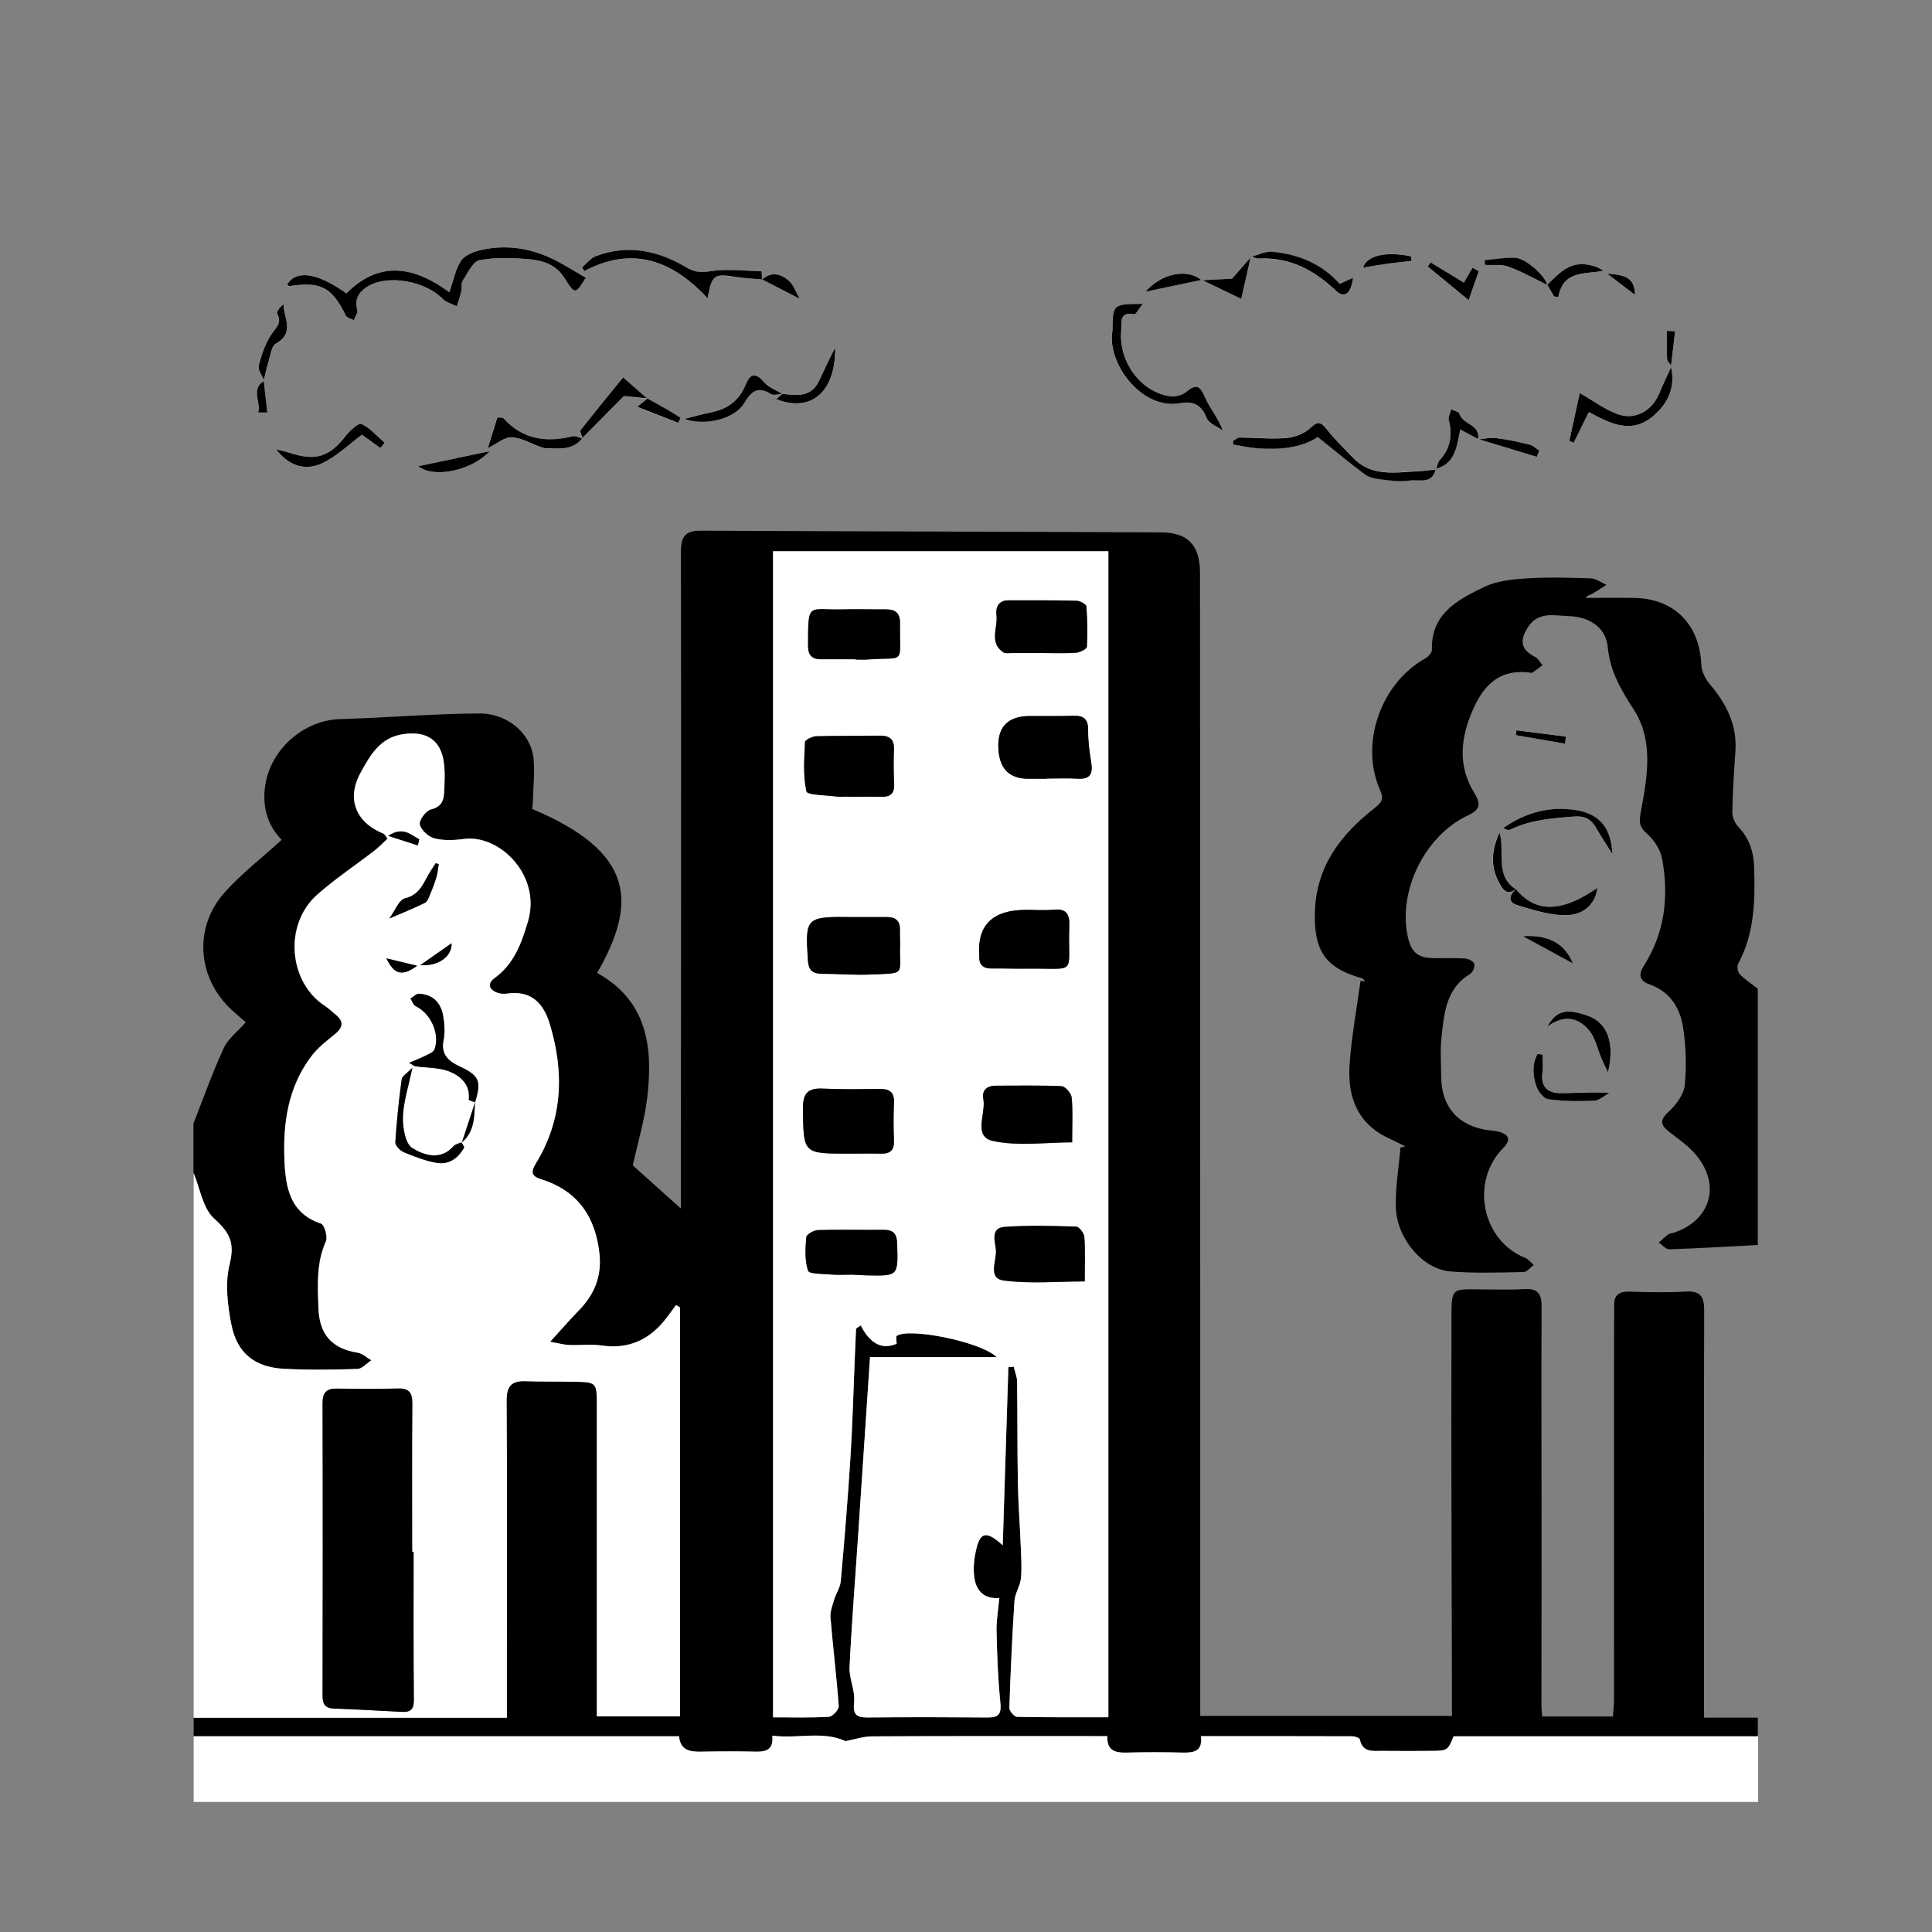 <?xml version="1.0" encoding="UTF-8"?>
<svg id="uuid-8148e4ad-732c-4c24-a66a-9d29d4eb1131" data-name="Calque 1" xmlns="http://www.w3.org/2000/svg" width="250" height="250" viewBox="0 0 250 250">
  <rect x="0" y="0" width="250" height="250" fill="#808080" stroke="none"/>
  <path d="M200.21,36.86c.29,.5,.59,1,.88,1.5,.18,.03,.36,.06,.55,.1,.65-3.53,3.42-2.94,5.82-3.4-.67-.5-1.34-.68-2.02-.8-2.39-.42-3.77,1.19-5.24,2.63-.13-1.11-2.78-3.5-4.16-3.53-1.3-.03-2.61,.21-3.92,.32,.01,.2,.02,.41,.04,.61,1.02,.06,2.13-.11,3.05,.23,1.72,.63,3.34,1.55,5,2.35ZM34.17,49.28c-1.8,1.08-.36,2.76-.78,4.1h1.19c-.17-1.48-.31-2.78-.46-4.09,.21-.83,.38-1.67,.63-2.48,.25-.81,.36-2,.93-2.31,2.55-1.4,1-3.36,1.01-5.12-.44,.38-.95,.98-.82,1.24,.69,1.27-.22,1.85-.8,2.75-.77,1.19-1.25,2.61-1.59,4-.13,.55,.44,1.27,.69,1.92Zm121.33-13.01c-1.89-1.59-5.22-.89-7.28,1.48,2.39-.5,4.84-1.02,7.29-1.53,1.62,.78,3.25,1.56,5.11,2.46,.4-1.81,.82-3.66,1.24-5.51,.32,.11,.64,.33,.95,.31,4.03-.22,7.22,1.46,10.07,4.17,1.1,1.04,1.96,.38,2.21-1.68-.58,.27-1.11,.5-1.73,.79-2.32-2.6-5.34-3.84-8.71-4.16-.88-.08-1.82,.4-2.73,.63-.84,.96-1.69,1.92-2.49,2.83-1.17,.07-2.55,.15-3.92,.22Zm35.81,20.54c2.51,.77,5.03,1.54,7.54,2.31,.11-.27,.21-.53,.32-.8-.42-.27-.81-.67-1.27-.79-1.42-.35-2.85-.66-4.3-.84-.76-.1-1.56,.11-2.34,.17,.38-1.92-1.97-1.89-2.38-3.28-.08-.28-.7-.41-1.07-.61-.12,.46-.43,.96-.33,1.36,.49,1.97,.23,3.7-1.18,5.24-.26,.28-.31,.75-.45,1.14-.73,.08-1.45,.21-2.18,.24-3.01,.13-6.14,.81-8.59-1.76-1.15-1.21-2.37-2.37-3.39-3.68-.8-1.04-1.19-1.02-2.17-.11-.77,.73-2.04,1.17-3.13,1.26-1.99,.16-4.01-.05-6.01-.06-.26,0-.52,.27-.79,.41,0,.16,0,.33,0,.49,1.01,.17,2.01,.41,3.02,.48,2.88,.21,5.71,.01,7.92-1.45,2.15,1.72,4.07,3.33,6.08,4.83,.54,.4,1.32,.57,2.01,.65,1.24,.15,2.53,.35,3.74,.16,1.22-.19,3.02,.56,3.44-1.53,2.55-.65,2.71-2.89,3.18-5.09,.87,.47,1.6,.86,2.35,1.23Zm-107.55-5.23c-.3,.25-.6,.5-1.31,1.09,1.97,.77,3.63,1.42,5.29,2.07,.11-.21,.21-.42,.32-.64-.55-.35-1.09-.72-1.66-1.04-.88-.51-1.77-.99-2.66-1.48-1.1-.96-2.2-1.93-3.12-2.73-1.9,2.34-3.74,4.56-5.5,6.82-.14,.19,.16,.72,.26,1.1-.44-.11-.92-.4-1.31-.3-3.39,.82-6.44,.45-8.91-2.3-.16-.18-.62-.1-.83-.13-.42,1.35-.81,2.58-1.24,3.97,1.18-.58,2.16-1.45,3.09-1.41,1.27,.06,2.51,.82,3.77,1.26,.25,.09,.52,.15,.78,.16,1.66,.06,3.37,.26,4.57-1.3,1.8-1.81,3.6-3.63,5.4-5.44,.91,.09,1.99,.19,3.05,.31Zm112.38,63.54c-2.83-1.81-1.36-4.91-2.13-7.37-.97,2.14-1.21,4.25-.12,6.35,.48,.92,1.01,1.88,2.28,.96-.88,.77-1.14,1.69,.15,2.08,2.06,.62,4.23,1.33,6.34,1.3,2.43-.03,3.82-1.62,4.02-3.53-4.61,3.19-7.97,3.25-10.54,.21ZM101.31,50.94c-.27,.22-.54,.43-.88,.7,4.22,1.69,7.67-.52,7.65-6.63-.79,1.41-1.42,2.9-2.13,4.35-1.01,2.08-2.88,1.81-4.69,1.61-.81-.5-1.8-.84-2.39-1.53-1.16-1.37-1.84-1.05-2.41,.38-.82,2.06-2.39,3.13-4.51,3.54-1.02,.2-2.02,.49-3.38,.83,2.6,.98,6.51-.02,7.69-1.97,.91-1.51,1.71-2.35,3.48-1.25,.37,.23,1.04-.02,1.57-.04Zm114.99-3.56c-.54,1.19-1.11,2.37-1.61,3.57-.91,2.2-3.09,3.46-5.34,2.65-1.7-.61-3.21-1.76-4.93-2.74-.43,1.98-.89,4.08-1.35,6.19,.18,.09,.36,.17,.55,.26,.65-1.31,1.3-2.62,1.98-3.99,2.68,1.44,5.4,2.9,8.22,.6,2.01-1.64,3.03-3.79,2.4-6.49,.18-1.52,.36-3.04,.54-4.56-.36-.02-.72-.04-1.07-.06,0,1.21-.04,2.43,.03,3.64,.02,.32,.38,.62,.58,.93Zm-117.67-11.23c1.52,.79,3.04,1.58,4.86,2.52-.49-.84-.8-1.84-1.47-2.4-1-.83-2.27-1.17-3.42-.06-.03-.38-.04-1.09-.08-1.09-2.21-.08-4.47-.35-6.62-.01-1.23,.2-2.06,.13-3.09-.49-3.66-2.2-7.57-3.02-11.71-1.47-.68,.26-1.2,.95-1.8,1.45,.1,.16,.2,.32,.3,.49,6.23-3.3,11.4-1.4,15.95,3.52,.55-3.06,.84-3.22,3.67-2.76,1.12,.18,2.27,.22,3.41,.31Zm-22.84-.22c-1.29-.75-2.45-1.47-3.65-2.1-3.09-1.64-6.37-2.26-9.81-1.5-.96,.21-2.15,.65-2.66,1.38-.75,1.09-.99,2.54-1.54,4.1-4.55-3.33-9.01-4.17-13.33,.15-3.75-2.69-6.53-3.1-7.67-1.1,.11,.06,.24,.18,.34,.16,4.03-.62,5.44,.14,7.26,3.81,.15,.3,.68,.41,1.04,.6,.16-.44,.55-.95,.45-1.31-.43-1.54,.36-2.51,1.49-3.14,2.65-1.48,7.39-.54,9.53,1.67,.46,.48,1.22,.67,1.85,.99,.2-.65,.42-1.28,.58-1.94,.11-.45-.04-1.03,.19-1.38,.65-.98,1.32-2.49,2.19-2.66,2.12-.4,4.38-.3,6.55-.1,1.72,.16,3.38,.74,4.42,2.4,1.37,2.18,1.42,2.16,2.77-.03Zm72.08,3.39c-3.87,.02-3.9,.05-3.93,3.34,0,.27-.07,.54-.08,.8-.22,4.1,4.05,9.59,8.86,8.71,1.69-.31,2.74,.21,3.41,1.92,.28,.71,1.38,1.11,2.1,1.64-.66-1.72-1.73-2.94-2.33-4.35-.63-1.49-1.14-1.74-2.41-.68-.5,.42-1.38,.66-2.03,.58-3.78-.48-6.73-4.43-6.39-8.47,.09-1.01-.34-2.52,1.68-2.15,.23,.04,.59-.7,1.12-1.35ZM35.72,58.14c1.62,2.15,3.78,2.83,5.94,1.81,1.91-.9,3.51-2.48,5.16-3.7,.78,.56,1.58,1.14,2.38,1.72,.19-.22,.37-.45,.56-.67-.98-.85-1.86-1.91-2.99-2.44-.37-.18-1.54,.87-2.07,1.57-2.44,3.22-4.53,3.03-7.37,2.13-.53-.17-1.08-.28-1.62-.42Zm172.91,52.37c-.18-3.84-2.07-5.47-5.53-5.78-3.24-.29-5.99,.64-8.59,2.42,.34,.23,.69,.33,.93,.21,2.57-1.25,5.29-1.46,8.1-1.68,1.61-.13,2.31,.29,2.99,1.48,.66,1.14,1.39,2.24,2.09,3.36Zm-9.02,25.95c-.22-.03-.44-.07-.65-.1-.72,1.31-.62,2.78-.17,4.16,.23,.69,.95,1.63,1.55,1.71,1.96,.26,3.98,.28,5.96,.19,.67-.03,1.32-.66,1.97-1.02-2.28-.15-4.31,.03-6.33,.04-1.7,0-2.6-.85-2.35-2.69,.1-.75,.02-1.53,.02-2.29Zm.6-3.6c2.15-1.6,4.07-1.27,5.54,.64,.73,.95,.97,2.26,1.45,3.4,.2,.49,.45,.96,.88,1.87,1.07-4.67-.69-6.64-2.59-7.32-2.79-1-4.07-.74-5.28,1.41ZM63.36,58.38c-3.09,.66-6.18,1.31-9.23,1.96,1.95,1.6,6.93,.58,9.23-1.96Zm121.77-24.42c-.12,.17-.25,.35-.37,.52,1.66,1.37,3.32,2.73,5.3,4.36,.5-1.42,.9-2.59,1.31-3.75-.27-.15-.54-.3-.81-.45-.38,.64-.75,1.29-1.12,1.93-1.64-.99-2.97-1.8-4.3-2.61Zm-8.75,.67c1.14-.18,2.23-.38,3.33-.53,.98-.14,1.96-.23,2.94-.34-.02-.2-.05-.39-.07-.59-3.22-.67-5.73-.12-6.2,1.47Zm20.66,86.5c2.38,1.29,4.36,2.37,6.5,3.53-1.05-2.57-3.15-3.76-6.5-3.53Zm5.48-24.9c.03-.31,.07-.62,.1-.93-2.13-.27-4.26-.54-6.39-.81-.03,.21-.06,.42-.08,.63,2.12,.37,4.24,.74,6.37,1.1Zm5.46-60.81c1.4,1.07,2.43,1.86,3.6,2.75-.1-2-.89-2.62-3.6-2.75Z" style="fill: #fff;"/>
  <path d="M25.06,145.31c1.27-3.23,2.43-6.52,3.88-9.67,.56-1.22,1.79-2.13,2.86-3.36-.54-.48-1.08-.95-1.62-1.42-4.63-4.08-5.24-10.76-1.12-15.37,2.18-2.44,4.82-4.47,7.39-6.82-1.81-1.84-2.57-4.27-2.12-7.11,.74-4.69,5.02-8.38,9.71-8.51,5.97-.17,11.93-.69,17.9-.73,3.83-.03,6.84,2.68,7.11,5.95,.15,1.87-.06,3.77-.11,5.65,0,.26-.05,.52-.08,.76,13.38,5.62,13.57,12.19,8.41,21.22,6.52,3.62,7.25,9.64,6.48,16.13-.35,2.96-1.23,5.87-1.87,8.77,1.88,1.69,3.91,3.51,6.22,5.58,0-.83,0-1.51,0-2.19,.02-27.59,.06-55.19,.01-82.78,0-2.03,.6-2.75,2.62-2.74,19.83,.1,39.67,.12,59.5,.22,3.51,.02,5.05,1.68,5.05,5.24,.02,35.83,.02,71.66,.03,107.49,0,12.96,0,25.91,0,38.87,0,.47,0,.94,0,1.55h32.57c0-1.05,0-1.91,0-2.76-.03-15.79-.11-31.58-.06-47.37,.02-5.8-.4-5.03,4.96-5.05,1.48,0,2.97,.04,4.45-.05,1.63-.1,2.26,.49,2.25,2.18-.05,10.05,0,20.11,0,30.16,0,7.15-.02,14.31-.02,21.46,0,.46,.06,.92,.1,1.5h9.15c.05-.76,.14-1.54,.14-2.32,0-16.26,0-32.52,.01-48.78,0-.67,.04-1.35,.01-2.02-.06-1.41,.63-1.89,1.98-1.85,2.43,.07,4.86,.13,7.28-.01,1.92-.11,2.39,.65,2.39,2.45-.05,14.85-.03,29.69-.02,44.54,0,2.62,0,5.24,0,8.14h6.96v2.43h-39.4c-.7,1.79-.79,1.87-2.79,1.89-2.16,.02-4.31,.02-6.47,0-1.19,0-2.52,.25-2.87-1.48-.04-.2-.65-.4-.99-.41-6.47-.02-12.93-.02-19.57-.02,.25,1.96-.89,2.16-2.34,2.13-2.43-.06-4.85-.06-7.28,0-1.46,.03-2.58-.23-2.49-2.13-.79,0-1.46,0-2.13,0-9.44,0-18.88-.02-28.32,.03-1.14,0-2.27,.4-3.43,.62-2.96-1.37-6.2-.28-9.47-.71,.17,1.78-.76,2.1-2.09,2.07-2.36-.05-4.72-.04-7.08,0-1.46,.03-2.72-.13-2.91-1.99H25.06v-2.43h40.5c0-2.59,0-4.81,0-7.03,0-11.33,.05-22.66-.03-34-.01-1.86,.62-2.58,2.41-2.52,2.09,.06,4.18,.03,6.27,.07,3.01,.06,3,.07,3,3.13,0,11.53,0,23.07,0,34.6,0,1.86,0,3.72,0,5.57h10.75v-52.92c-.17-.1-.33-.2-.5-.3-.39,.54-.78,1.08-1.19,1.61-2.11,2.8-4.82,4.14-8.4,3.63-1.39-.2-2.83-.02-4.24-.07-.62-.02-1.24-.2-2.47-.42,1.48-1.62,2.55-2.86,3.69-4.03,2-2.04,3-4.4,2.7-7.31-.5-4.83-2.81-8.21-7.55-9.69-1.27-.4-1.37-.95-.68-2.06,3.51-5.72,3.68-11.82,1.78-18.08-.8-2.65-2.41-4.34-5.5-3.88-.39,.06-.83,.03-1.2-.09-1.16-.38-1.39-1.22-.44-1.92,2.53-1.83,3.5-4.53,4.33-7.32,1.77-5.96-3.67-11.3-8.28-10.68-1.26,.17-2.61,.23-3.82-.08-.77-.2-1.74-1.08-1.89-1.8-.12-.56,.8-1.79,1.44-1.95,1.28-.31,1.65-1.06,1.7-2.11,.07-1.34,.16-2.72-.04-4.04-.43-2.89-2.28-3.99-5.15-3.6-3.1,.41-4.39,2.79-5.62,5.03-1.86,3.41-.57,6.44,3,7.87,.1,.04,.16,.2,.5,.64-.55,.51-1.09,1.09-1.71,1.56-2.45,1.89-5.04,3.61-7.35,5.65-4.43,3.89-3.73,11.37,.93,14.41,.5,.33,.94,.76,1.41,1.14,1.16,.94,.92,1.74-.16,2.6-1.04,.83-2.12,1.68-2.92,2.72-3.09,4.01-3.75,8.76-3.54,13.59,.15,3.38,.67,6.8,4.73,8.14,.44,.15,.9,1.71,.63,2.3-1.25,2.78-1.06,5.67-.97,8.56,.11,3.54,1.78,5.31,5.1,5.85,.62,.1,1.17,.64,1.75,.98-.6,.39-1.19,1.1-1.8,1.12-3.17,.1-6.34,.15-9.51-.02-3.78-.2-6.07-2-6.81-5.75-.5-2.54-.84-5.36-.22-7.8,.7-2.76,0-4.08-2.01-5.9-1.46-1.32-1.81-3.88-2.65-5.89,0-2.16,0-4.32,0-6.48Zm118.36-73.98h-43.38V222.22c2.52,0,4.87,.08,7.22-.07,.47-.03,1.31-.92,1.28-1.37-.28-3.83-.75-7.65-1.07-11.48-.06-.77,.26-1.58,.49-2.35,.24-.79,.77-1.54,.84-2.33,.48-5.36,.92-10.73,1.26-16.1,.27-4.22,.37-8.44,.55-12.67,.05-1.31,.11-2.62,.17-3.93,.2-.14,.41-.27,.61-.41,1.1,2.14,2.58,3.26,4.64,2.37,0-.4-.13-.91,.02-1.02,1.51-1.09,10.82,.72,12.94,2.75h-16.4c-.53,7.97-1.06,15.96-1.6,23.95-.36,5.4-.8,10.8-1.05,16.2-.07,1.47,.73,2.99,.59,4.44-.16,1.57,.18,2.05,1.71,2.04,5.19-.05,10.39-.04,15.59,0,1.47,.01,1.77-.52,1.62-1.96-.31-3.06-.42-6.14-.49-9.22-.03-1.38,.22-2.76,.36-4.28-2.01,.17-2.92-.99-3.19-2.38-.24-1.27-.09-2.7,.22-3.99,.52-2.16,1.33-2.35,3.41-.45,.25-7.97,.49-15.5,.73-23.04l.69-.08c.15,.65,.43,1.3,.44,1.95,.06,4.35,.02,8.71,.1,13.06,.05,2.8,.27,5.59,.38,8.39,.05,1.35,.15,2.71,.01,4.04-.1,.98-.77,1.9-.83,2.87-.3,4.61-.51,9.23-.66,13.85-.01,.39,.64,1.15,.99,1.16,3.89,.08,7.78,.05,11.82,.05V71.33Z"/>
  <path d="M25.06,151.79c.84,2.01,1.18,4.57,2.65,5.89,2.01,1.81,2.7,3.13,2.01,5.9-.61,2.44-.28,5.26,.22,7.8,.74,3.75,3.03,5.54,6.81,5.75,3.16,.17,6.34,.12,9.51,.02,.61-.02,1.2-.73,1.8-1.12-.58-.34-1.13-.88-1.75-.98-3.33-.54-4.99-2.32-5.1-5.85-.09-2.88-.28-5.78,.97-8.56,.26-.59-.19-2.15-.63-2.3-4.06-1.34-4.58-4.76-4.73-8.14-.21-4.83,.45-9.58,3.54-13.59,.8-1.04,1.88-1.89,2.92-2.72,1.08-.86,1.32-1.66,.16-2.6-.47-.38-.91-.81-1.41-1.14-4.66-3.04-5.36-10.52-.93-14.41,2.32-2.04,4.91-3.76,7.35-5.65,.62-.48,1.16-1.06,1.71-1.56-.33-.44-.39-.6-.5-.64-3.57-1.43-4.87-4.46-3-7.87,1.23-2.25,2.52-4.62,5.62-5.03,2.86-.38,4.72,.71,5.15,3.6,.19,1.32,.11,2.69,.04,4.04-.06,1.05-.42,1.8-1.7,2.11-.65,.16-1.56,1.39-1.44,1.95,.15,.72,1.12,1.6,1.89,1.8,1.21,.31,2.56,.25,3.82,.08,4.61-.62,10.05,4.72,8.28,10.68-.83,2.79-1.79,5.49-4.33,7.32-.96,.69-.73,1.53,.44,1.92,.37,.12,.81,.15,1.2,.09,3.08-.46,4.69,1.23,5.5,3.88,1.9,6.25,1.73,12.35-1.78,18.08-.69,1.12-.58,1.67,.68,2.06,4.74,1.49,7.05,4.86,7.55,9.69,.3,2.92-.7,5.27-2.7,7.31-1.14,1.17-2.22,2.41-3.69,4.03,1.23,.22,1.85,.39,2.47,.42,1.41,.05,2.85-.13,4.24,.07,3.58,.51,6.29-.84,8.4-3.63,.4-.53,.79-1.07,1.19-1.61,.17,.1,.33,.2,.5,.3v52.92h-10.75c0-1.86,0-3.71,0-5.57,0-11.53,0-23.07,0-34.6,0-3.06,0-3.07-3-3.13-2.09-.04-4.18,0-6.27-.07-1.79-.06-2.42,.66-2.41,2.52,.08,11.33,.03,22.66,.03,34,0,2.22,0,4.44,0,7.03H25.06c0-23.48,0-46.97,0-70.45Zm34.67-3.95c1.68-1.36,1.62-3.31,1.74-5.2,.88-2.87,.5-3.49-2.14-4.73-1.23-.57-2.33-1.49-1.95-3.29,.22-1.02,.13-2.15-.05-3.19-.29-1.69-1.33-2.77-3.12-2.85-.36-.02-.73,.4-1.1,.62,.23,.34,.38,.84,.69,.99,1.91,.91,3.14,3.56,2.42,5.59-.13,.37-.74,.59-1.17,.81-.6,.31-1.23,.55-2.11,.93,.58,.32,.68,.43,.8,.44,1.51,.22,3.13,.14,4.49,.71,1.39,.58,2.65,1.7,2.42,3.61,0,.08,.54,.23,.81,.35-.56,1.72-1.13,3.44-1.69,5.16-.37,.16-.84,.22-1.08,.5-1.69,1.93-3.84,1.17-5.33,.27-.92-.55-1.27-2.66-1.23-4.05,.06-1.98,.72-3.95,1.22-6.35-.65,.68-1.32,1.05-1.38,1.5-.37,2.7-.65,5.42-.82,8.14-.03,.41,.61,1.07,1.08,1.27,1.35,.56,2.74,1.09,4.17,1.37,1.62,.31,2.84-.54,3.64-1.94,.07-.12-.21-.44-.32-.67Zm-6.21,52.95c-.06,0-.12,0-.19,0,0-6.4-.03-12.8,.02-19.21,.01-1.37-.42-1.96-1.84-1.92-2.63,.07-5.26,.07-7.88,.01-1.38-.03-1.89,.5-1.89,1.9,.03,12.6,.02,25.2,0,37.8,0,1.05,.26,1.65,1.44,1.7,2.95,.11,5.9,.28,8.84,.43,1.09,.06,1.54-.33,1.53-1.52-.05-6.4-.03-12.8-.03-19.2Zm3.25-88.99c-.13-.03-.26-.07-.39-.1-.21,.32-.43,.65-.64,.97-.88,1.38-1.27,3.07-3.33,3.57-.8,.19-1.3,1.62-2.02,2.6,1.77-.77,3.21-1.33,4.59-2.02,.33-.17,.51-.71,.68-1.11,.31-.72,.59-1.46,.81-2.21,.16-.55,.2-1.13,.3-1.7Zm-2.79,13.17c-1.42-.34-2.7-.65-3.98-.96,.99,2.1,2.06,2.37,3.98,.96Zm4.45-2.92c-1.33,.93-2.53,1.77-4.04,2.83,2.42,.19,4.14-1.22,4.04-2.83Zm-4.36-12.66c.06-.26,.12-.52,.18-.79-1.1-.56-2.08-1.72-4.02-.45,1.57,.51,2.71,.87,3.84,1.24Z" style="fill: #fff;"/>
  <path d="M227.5,161.1c-3.82,.2-7.64,.43-11.47,.56-.45,.01-.93-.57-1.39-.87,.41-.36,.81-.74,1.25-1.07,.15-.11,.38-.11,.58-.17,5.05-1.61,6.34-6.49,2.68-10.46-.95-1.03-2.15-1.83-3.26-2.71-1.13-.91-1.03-1.55,.07-2.56,.95-.88,1.93-2.2,2.05-3.41,.24-2.52,.16-5.14-.25-7.64-.41-2.46-1.75-4.51-4.35-5.41-1.29-.44-1.41-1.28-.71-2.37,2.73-4.26,3.26-8.96,2.39-13.81-.21-1.2-1.04-2.5-1.97-3.3-1.03-.88-1.03-1.57-.81-2.76,.84-4.52,1.73-9.25-.93-13.35-1.66-2.56-3.03-4.91-3.34-8.04-.25-2.58-2.4-3.93-5.08-4.01-1.9-.06-3.93-.64-5.28,1.49-1.09,1.71-.83,2.9,.95,3.79,.4,.2,.65,.71,.97,1.08-.43,.32-.86,.65-1.3,.96-.05,.03-.13,.02-.2,.01-3.73-.54-5.92,1.28-7.4,4.55-1.69,3.73-2.15,7.4,.07,11,.93,1.51,.71,2.19-.84,2.92-5.5,2.59-8.98,9.6-7.8,15.51,.45,2.23,1.3,2.95,3.58,2.96,1.28,.01,2.57-.05,3.84,.04,.45,.03,1.12,.35,1.22,.69,.11,.36-.19,1.1-.54,1.31-3.11,1.86-3.34,5.04-3.69,8.09-.2,1.73-.06,3.5-.05,5.26,.03,3.85,2.23,6.33,6.04,6.86,.47,.06,.95,.08,1.4,.2,1.4,.37,1.59,1.1,.58,2.12-4.29,4.33-2.76,11.96,2.83,14.2,.43,.17,.76,.61,1.13,.93-.44,.32-.88,.91-1.32,.91-3.17,.06-6.35,.18-9.5-.08-3.56-.3-6.92-4.27-7.03-8.3-.07-2.57,.38-5.15,.6-7.73,.21-.05,.42-.1,.63-.16-.76-.37-1.52-.74-2.28-1.1-3.97-1.91-5.2-5.37-4.94-9.39,.24-3.65,.93-7.28,1.42-10.91,.2,.01,.4,.03,.6,.04-.14-.13-.26-.33-.42-.38-4.77-1.34-6.25-3.6-6.08-8.68,.2-5.87,3.39-9.95,7.71-13.34,1-.79,1.23-1.2,.7-2.39-2.63-5.98,.12-13.76,5.85-16.97,.39-.22,.89-.75,.88-1.12-.13-4.72,3.38-6.5,6.77-8.14,1.63-.79,3.64-.99,5.5-1.11,2.75-.17,5.53-.09,8.29,0,.69,.03,1.35,.55,2.03,.84-.64,.41-1.28,.83-1.94,1.21-.21,.12-.5,.1-.75,.48,2.09,0,4.19-.03,6.28,0,5.18,.09,8.46,3.43,8.68,8.64,.03,.84,.49,1.8,1.04,2.45,2.18,2.56,3.62,5.33,3.37,8.81-.19,2.61-.35,5.23-.4,7.85-.01,.63,.34,1.42,.79,1.89,1.45,1.51,1.98,3.28,2.04,5.32,.13,4.28,.03,8.49-2.08,12.4-.18,.33-.04,1.06,.22,1.34,.69,.7,1.54,1.26,2.33,1.87v33.2Z"/>
  <path d="M25.06,224.67h62.81c.19,1.86,1.45,2.02,2.91,1.99,2.36-.05,4.72-.05,7.08,0,1.33,.03,2.26-.29,2.09-2.07,3.27,.43,6.51-.66,9.47,.71,1.16-.22,2.3-.61,3.43-.62,9.44-.05,18.88-.03,28.32-.03,.67,0,1.34,0,2.13,0-.09,1.9,1.02,2.17,2.49,2.13,2.43-.06,4.85-.06,7.28,0,1.45,.03,2.59-.17,2.34-2.13,6.64,0,13.1,0,19.57,.02,.34,0,.95,.2,.99,.41,.36,1.73,1.69,1.47,2.87,1.48,2.16,.02,4.32,.02,6.47,0,2-.02,2.09-.1,2.79-1.89h39.4v8.5c-67.48,0-134.96,0-202.44,0v-8.5Z" style="fill: #fff;"/>
  <path d="M75.8,35.93c-1.35,2.2-1.4,2.21-2.77,.03-1.03-1.65-2.7-2.24-4.42-2.4-2.17-.2-4.43-.29-6.55,.1-.87,.16-1.54,1.68-2.19,2.66-.23,.35-.08,.92-.19,1.38-.15,.66-.38,1.29-.58,1.94-.62-.32-1.39-.51-1.85-.99-2.14-2.21-6.88-3.16-9.53-1.67-1.13,.64-1.93,1.6-1.49,3.14,.1,.37-.29,.87-.45,1.31-.36-.2-.89-.3-1.04-.6-1.81-3.67-3.23-4.43-7.26-3.81-.1,.02-.22-.11-.34-.17,1.14-1.99,3.92-1.58,7.67,1.11,4.32-4.32,8.78-3.48,13.33-.15,.55-1.56,.79-3.01,1.54-4.1,.5-.73,1.69-1.17,2.66-1.38,3.44-.76,6.72-.14,9.81,1.5,1.2,.64,2.36,1.36,3.65,2.1Z"/>
  <path d="M147.88,39.31c-.53,.66-.89,1.39-1.12,1.35-2.03-.37-1.59,1.14-1.68,2.15-.35,4.04,2.6,7.99,6.39,8.47,.65,.08,1.53-.16,2.03-.58,1.27-1.06,1.78-.81,2.41,.68,.6,1.41,1.68,2.63,2.33,4.35-.73-.54-1.82-.93-2.1-1.64-.67-1.71-1.73-2.23-3.41-1.92-4.8,.88-9.07-4.62-8.86-8.71,.01-.27,.08-.54,.08-.8,.03-3.29,.06-3.33,3.93-3.34Z"/>
  <path d="M185.79,60.66c-.42,2.09-2.22,1.34-3.44,1.53-1.21,.19-2.5-.01-3.74-.16-.69-.08-1.47-.25-2.01-.65-2.01-1.5-3.93-3.11-6.08-4.83-2.21,1.46-5.04,1.66-7.92,1.45-1.01-.08-2.01-.32-3.02-.48,0-.16,0-.33,0-.49,.26-.14,.52-.41,.79-.41,2.01,0,4.02,.22,6.01,.06,1.09-.09,2.36-.54,3.13-1.26,.97-.91,1.36-.93,2.17,.11,1.02,1.31,2.24,2.47,3.39,3.68,2.45,2.57,5.58,1.89,8.59,1.76,.73-.03,1.46-.16,2.18-.24,0,0-.05-.04-.05-.04Z"/>
  <path d="M98.63,36.16c-1.14-.1-2.28-.14-3.4-.32-2.83-.46-3.12-.3-3.67,2.76-4.56-4.92-9.73-6.82-15.95-3.52-.1-.16-.2-.32-.3-.49,.6-.49,1.11-1.19,1.8-1.45,4.14-1.55,8.04-.73,11.71,1.47,1.03,.62,1.86,.68,3.09,.49,2.16-.34,4.41-.06,6.62,.01,.04,0,.06,.71,.08,1.09l.03-.05Z"/>
  <path d="M216.22,47.43c.63,2.69-.39,4.84-2.4,6.49-2.82,2.3-5.54,.84-8.22-.6-.68,1.37-1.33,2.68-1.98,3.99-.18-.09-.36-.17-.55-.26,.46-2.11,.92-4.21,1.35-6.19,1.72,.98,3.23,2.13,4.93,2.74,2.25,.81,4.42-.45,5.34-2.65,.5-1.21,1.07-2.38,1.61-3.57,0,0-.08,.05-.08,.05Z"/>
  <path d="M35.72,58.14c.54,.14,1.09,.25,1.62,.42,2.85,.9,4.93,1.08,7.37-2.13,.53-.7,1.7-1.75,2.07-1.57,1.13,.54,2.01,1.59,2.99,2.44-.19,.22-.37,.45-.56,.67-.8-.58-1.61-1.16-2.38-1.72-1.65,1.22-3.25,2.8-5.16,3.7-2.16,1.02-4.32,.34-5.94-1.81Z"/>
  <path d="M208.63,110.51c-.7-1.12-1.43-2.22-2.09-3.36-.69-1.18-1.38-1.6-2.99-1.48-2.81,.22-5.54,.43-8.1,1.68-.24,.12-.59,.02-.93-.21,2.59-1.78,5.35-2.71,8.59-2.42,3.46,.31,5.35,1.94,5.53,5.78Z"/>
  <path d="M75.33,56.71c-1.21,1.56-2.91,1.35-4.58,1.3-.26,0-.53-.07-.78-.16-1.26-.44-2.5-1.2-3.77-1.26-.93-.04-1.91,.83-3.09,1.41,.43-1.39,.82-2.62,1.24-3.97,.21,.03,.66-.06,.83,.13,2.47,2.74,5.52,3.12,8.91,2.3,.39-.09,.87,.19,1.3,.3,0,0-.05-.05-.05-.05Z"/>
  <path d="M199.61,136.47c0,.76,.09,1.54-.02,2.29-.25,1.84,.66,2.69,2.35,2.69,2.03,0,4.05-.19,6.33-.04-.66,.36-1.3,.99-1.97,1.02-1.99,.09-4,.08-5.96-.19-.6-.08-1.32-1.02-1.55-1.71-.46-1.38-.56-2.85,.17-4.16,.22,.03,.44,.07,.65,.1Z"/>
  <path d="M200.21,132.86c1.21-2.15,2.49-2.4,5.28-1.41,1.9,.68,3.66,2.65,2.59,7.32-.43-.91-.68-1.38-.88-1.87-.48-1.14-.72-2.45-1.45-3.4-1.47-1.91-3.39-2.24-5.54-.64Z"/>
  <path d="M101.32,50.94c-.53,.03-1.21,.28-1.58,.04-1.77-1.1-2.57-.26-3.48,1.25-1.18,1.95-5.08,2.96-7.69,1.97,1.36-.34,2.36-.63,3.38-.83,2.12-.41,3.68-1.48,4.51-3.54,.57-1.43,1.25-1.75,2.41-.38,.59,.69,1.58,1.03,2.39,1.53l.06-.03Z"/>
  <path d="M161.92,33.21c.91-.22,1.85-.71,2.73-.63,3.37,.32,6.39,1.55,8.71,4.16,.63-.28,1.15-.52,1.73-.79-.26,2.06-1.12,2.72-2.21,1.68-2.85-2.7-6.04-4.39-10.07-4.17-.31,.02-.64-.2-.95-.31,0,0,.06,.05,.06,.05Z"/>
  <path d="M196.17,115.09c2.55,3.06,5.91,3,10.52-.19-.2,1.9-1.59,3.49-4.02,3.53-2.11,.03-4.27-.68-6.34-1.3-1.28-.39-1.03-1.31-.15-2.08l-.02,.04Z"/>
  <path d="M83.79,51.56c-1.08-.11-2.16-.21-3.07-.3-1.8,1.81-3.6,3.62-5.39,5.44,0,0,.05,.05,.06,.05-.09-.37-.4-.91-.26-1.09,1.77-2.27,3.6-4.49,5.5-6.82,.92,.81,2.02,1.77,3.12,2.73h.04Z"/>
  <path d="M191.3,56.82c-.73-.39-1.46-.78-2.33-1.25-.47,2.19-.63,4.44-3.18,5.09,0,0,.05,.04,.05,.04,.15-.38,.2-.86,.45-1.14,1.42-1.53,1.67-3.27,1.18-5.24-.1-.4,.21-.9,.33-1.36,.37,.2,.99,.33,1.07,.61,.41,1.4,2.76,1.36,2.38,3.28l.04-.04Z"/>
  <path d="M101.26,50.97c1.82,.2,3.68,.47,4.69-1.61,.71-1.45,1.34-2.95,2.13-4.35,.01,6.11-3.43,8.32-7.65,6.63,.34-.27,.61-.49,.88-.71,0,0-.05,.03-.05,.03Z"/>
  <path d="M155.51,36.27c1.38-.08,2.76-.16,3.92-.22,.8-.91,1.65-1.87,2.49-2.83,0,0-.06-.05-.06-.05-.42,1.85-.83,3.71-1.24,5.51-1.86-.9-3.49-1.68-5.11-2.46,0,0,0,.05,0,.05Z"/>
  <path d="M34.18,49.27c-.25-.64-.83-1.37-.7-1.92,.34-1.39,.82-2.81,1.59-4,.58-.9,1.48-1.48,.8-2.75-.14-.25,.38-.86,.82-1.24-.01,1.76,1.54,3.72-1.01,5.12-.56,.31-.68,1.5-.93,2.31-.25,.81-.42,1.65-.63,2.48l.05-.02Z"/>
  <path d="M63.36,58.38c-2.3,2.54-7.28,3.56-9.23,1.95,3.04-.64,6.14-1.3,9.23-1.95Z"/>
  <path d="M200.2,36.88c1.46-1.44,2.85-3.05,5.24-2.63,.68,.12,1.35,.3,2.02,.8-2.4,.47-5.16-.13-5.82,3.4-.18-.03-.36-.06-.55-.1-.29-.5-.59-1-.88-1.5,0,0,0,.02,0,.02Z"/>
  <path d="M185.13,33.96c1.33,.81,2.66,1.62,4.3,2.61,.37-.64,.75-1.28,1.12-1.93,.27,.15,.54,.3,.81,.45-.41,1.16-.81,2.33-1.31,3.75-1.98-1.63-3.64-2.99-5.3-4.36,.12-.17,.25-.35,.37-.52Z"/>
  <path d="M200.2,36.88s0-.02,0-.02c-1.66-.8-3.28-1.72-5-2.35-.92-.34-2.03-.17-3.05-.23-.01-.2-.02-.41-.04-.61,1.31-.12,2.61-.36,3.92-.32,1.39,.04,4.03,2.42,4.16,3.53Z"/>
  <path d="M196.19,115.05c-1.28,.92-1.8-.03-2.28-.96-1.1-2.11-.85-4.21,.12-6.35,.77,2.46-.7,5.56,2.14,7.36,0-.01,.03-.05,.03-.05Z"/>
  <path d="M191.27,56.86c.78-.07,1.58-.27,2.34-.17,1.45,.18,2.88,.49,4.3,.84,.46,.11,.85,.52,1.27,.79-.11,.27-.21,.53-.32,.8-2.51-.77-5.03-1.54-7.55-2.3,0,0-.04,.05-.04,.05Z"/>
  <path d="M176.38,34.64c.47-1.59,2.98-2.14,6.2-1.47,.02,.2,.05,.39,.07,.59-.98,.11-1.96,.21-2.94,.34-1.1,.15-2.19,.35-3.33,.53Z"/>
  <path d="M197.04,121.14c3.35-.23,5.46,.96,6.5,3.53-2.14-1.16-4.12-2.24-6.5-3.53Z"/>
  <path d="M155.51,36.27s0-.05,0-.05c-2.45,.51-4.89,1.03-7.29,1.53,2.06-2.37,5.39-3.07,7.28-1.48Z"/>
  <path d="M83.75,51.56c.89,.49,1.78,.97,2.66,1.48,.57,.33,1.11,.69,1.66,1.04-.11,.21-.21,.42-.32,.64-1.66-.65-3.32-1.3-5.29-2.07,.71-.59,1.01-.84,1.32-1.09,.01,0-.03,0-.03,0Z"/>
  <path d="M202.52,96.23c-2.12-.37-4.24-.74-6.37-1.1,.03-.21,.06-.42,.08-.63,2.13,.27,4.26,.54,6.39,.81-.03,.31-.07,.62-.1,.93Z"/>
  <path d="M98.6,36.21c1.16-1.12,2.42-.77,3.42,.06,.67,.56,.98,1.56,1.47,2.4-1.82-.94-3.34-1.73-4.86-2.51,0,0-.03,.06-.03,.06Z"/>
  <path d="M216.22,47.43s.08-.05,.08-.05c-.2-.31-.56-.61-.58-.93-.07-1.21-.03-2.43-.03-3.64,.36,.02,.72,.04,1.07,.06-.18,1.52-.36,3.04-.54,4.56Z"/>
  <path d="M207.98,35.42c2.71,.13,3.5,.75,3.6,2.75-1.17-.89-2.2-1.68-3.6-2.75Z"/>
  <path d="M34.13,49.29c.15,1.31,.3,2.61,.46,4.09h-1.19c.41-1.34-1.03-3.03,.78-4.1,0,0-.05,.01-.05,.01Z"/>
  <path d="M143.42,71.33V222.21c-4.04,0-7.93,.03-11.82-.05-.35,0-1-.76-.99-1.16,.15-4.62,.36-9.24,.66-13.85,.06-.97,.73-1.9,.83-2.87,.14-1.33,.04-2.7-.01-4.04-.11-2.8-.33-5.59-.38-8.39-.08-4.35-.04-8.71-.1-13.06,0-.65-.29-1.3-.44-1.95l-.69,.08c-.24,7.54-.47,15.07-.73,23.04-2.09-1.9-2.89-1.71-3.41,.45-.31,1.28-.47,2.71-.22,3.99,.27,1.39,1.18,2.56,3.19,2.38-.14,1.52-.39,2.9-.36,4.28,.07,3.08,.18,6.16,.49,9.22,.15,1.44-.15,1.98-1.62,1.96-5.19-.04-10.39-.05-15.59,0-1.53,.01-1.87-.47-1.71-2.04,.15-1.44-.65-2.97-.59-4.44,.25-5.4,.69-10.8,1.05-16.2,.54-7.99,1.07-15.98,1.6-23.95h16.4c-2.12-2.03-11.43-3.84-12.94-2.75-.15,.11-.02,.62-.02,1.02-2.06,.89-3.55-.23-4.64-2.37-.2,.14-.41,.27-.61,.41-.06,1.31-.12,2.62-.17,3.93-.18,4.22-.28,8.45-.55,12.67-.34,5.37-.78,10.74-1.26,16.1-.07,.8-.6,1.54-.84,2.33-.23,.77-.56,1.59-.49,2.35,.32,3.83,.79,7.65,1.07,11.48,.03,.44-.8,1.34-1.28,1.37-2.34,.14-4.7,.07-7.22,.07V71.33h43.38Zm-33.64,77.96c1.42,0,2.83-.02,4.25,0,1.18,.02,1.71-.46,1.66-1.7-.07-1.61-.07-3.24,0-4.85,.06-1.32-.49-1.83-1.76-1.82-2.49,.02-4.99,.07-7.48-.05-1.94-.09-2.57,.66-2.54,2.59,.06,5.82,0,5.82,5.88,5.83Zm25.67-48.52s0-.01,0-.02c1.34,0,2.69-.06,4.03,.02,1.62,.1,1.96-.66,1.73-2.09-.22-1.39-.42-2.8-.4-4.19,.02-1.43-.57-1.91-1.91-1.86-1.88,.06-3.76,.01-5.65,.03q-4.44,.03-4.03,4.54,.32,3.55,3.81,3.58c.81,0,1.61,0,2.42,0Zm-25.67,2.31c1.41,0,2.83-.03,4.24,0,1.17,.03,1.74-.39,1.68-1.65-.07-1.48-.08-2.96-.02-4.44,.05-1.3-.52-1.82-1.79-1.81-2.76,.04-5.52-.01-8.28,.07-.51,.02-1.42,.47-1.44,.75-.1,2.14-.27,4.34,.18,6.38,.11,.48,2.48,.49,3.81,.66,.53,.07,1.08,.01,1.61,.01Zm22.95,14.66q-6.4,.03-6.02,5.82c0,.07,0,.13,0,.2-.03,1.09,.51,1.58,1.6,1.57,1.48-.02,2.95,.04,4.43,.02,6.92-.08,5.4,1.02,5.63-5.52,.06-1.51-.36-2.27-2.02-2.11-1.2,.11-2.41,.02-3.62,.02Zm-22.2,.93c-6.31-.08-6.33-.03-5.98,5.62,.08,1.21,.57,1.69,1.72,1.71,2.15,.02,4.3,.19,6.45,.1,4.67-.19,3.63,.09,3.76-3.89,.02-.6-.05-1.21-.02-1.82,.05-1.2-.52-1.73-1.69-1.72-1.41,.01-2.83,0-4.24,0Zm28.22,29.15c0-2.17,.1-3.99-.06-5.78-.05-.55-.83-1.45-1.3-1.47-2.82-.14-5.66-.06-8.49-.07-1.19,0-1.86,.58-1.64,1.74,.36,1.87-1.39,4.86,1.26,5.42,3.32,.7,6.91,.17,10.24,.17Zm1.62,18c0-2.14,.08-3.95-.05-5.75-.03-.49-.67-1.32-1.06-1.33-3.1-.1-6.21-.19-9.29,.04-1.85,.14-1.19,1.94-1.09,2.95,.13,1.37-1.12,3.7,1,3.98,3.42,.45,6.93,.12,10.49,.12Zm-5.55-81.31s0,0,0,0c1.48,0,2.96,.07,4.43-.04,.5-.04,1.38-.48,1.4-.78,.11-1.73,.07-3.49-.07-5.22-.02-.28-.8-.71-1.24-.72-2.96-.07-5.91-.06-8.87-.06-1.29,0-1.64,.95-1.52,1.92,.2,1.61-.98,3.5,.85,4.79,.28,.2,.79,.11,1.19,.11,1.28,.01,2.55,0,3.83,0Zm-24.1,.8s0,.03,0,.05c.47,0,.95,.03,1.42,0,5.15-.4,4.26,.85,4.33-4.68,.02-1.33-.58-1.82-1.82-1.81-1.89,.01-3.78-.05-5.66,0-4.46,.12-4.42-1.07-4.42,4.74,0,1.22,.54,1.72,1.7,1.71,1.48-.01,2.97,0,4.45,0Zm-.39,79.63c.49,.02,1.16,.07,1.83,.09,4.12,.09,4.06,.09,3.94-4.09-.04-1.32-.5-1.81-1.77-1.8-2.83,.02-5.66-.05-8.49,.03-.53,.02-1.47,.56-1.5,.92-.13,1.45-.22,3.01,.23,4.34,.15,.45,1.92,.4,2.96,.49,.87,.07,1.75,.02,2.8,.02Z" style="fill: #fff;"/>
  <path d="M53.52,200.8c0,6.4-.03,12.8,.03,19.2,.01,1.19-.44,1.58-1.53,1.52-2.95-.16-5.89-.32-8.84-.43-1.17-.04-1.44-.65-1.44-1.7,.03-12.6,.04-25.2,0-37.8,0-1.4,.51-1.93,1.89-1.9,2.63,.05,5.26,.05,7.88-.01,1.42-.04,1.85,.55,1.84,1.92-.05,6.4-.02,12.8-.02,19.21,.06,0,.12,0,.19,0Z"/>
  <path d="M61.48,142.65c-.29-.12-.83-.27-.82-.35,.24-1.91-1.03-3.03-2.42-3.61-1.36-.57-2.98-.49-4.49-.71-.12-.02-.23-.12-.8-.44,.88-.39,1.51-.62,2.11-.93,.43-.22,1.03-.45,1.17-.81,.73-2.03-.51-4.68-2.42-5.59-.32-.15-.47-.65-.69-.99,.37-.22,.74-.63,1.1-.62,1.79,.08,2.83,1.16,3.12,2.85,.18,1.04,.27,2.17,.05,3.19-.39,1.8,.72,2.71,1.95,3.29,2.63,1.23,3.01,1.85,2.13,4.73,0,0,.02,0,.02,0Z"/>
  <path d="M59.72,147.85c.12,.23,.4,.55,.33,.67-.79,1.41-2.02,2.25-3.64,1.94-1.43-.27-2.83-.8-4.17-1.37-.47-.2-1.11-.86-1.08-1.27,.17-2.72,.45-5.44,.82-8.14,.06-.45,.74-.82,1.38-1.5-.49,2.41-1.15,4.37-1.22,6.35-.04,1.39,.31,3.5,1.23,4.05,1.49,.9,3.64,1.66,5.33-.27,.24-.27,.72-.34,1.08-.5,0,0-.06,.04-.06,.04Z"/>
  <path d="M56.77,111.81c-.09,.57-.14,1.15-.3,1.7-.22,.75-.51,1.49-.81,2.21-.17,.4-.35,.95-.68,1.11-1.38,.69-2.81,1.25-4.59,2.02,.72-.98,1.22-2.41,2.02-2.6,2.05-.5,2.44-2.19,3.33-3.57,.21-.33,.43-.65,.64-.97,.13,.03,.26,.07,.39,.1Z"/>
  <path d="M53.98,124.97c-1.92,1.41-2.99,1.14-3.98-.96,1.28,.31,2.56,.62,3.98,.96Z"/>
  <path d="M58.43,122.06c.1,1.61-1.62,3.02-4.04,2.83,1.51-1.05,2.71-1.9,4.04-2.83Z"/>
  <path d="M59.78,147.81c.56-1.72,1.13-3.44,1.7-5.16,0,0-.02,0-.01,0-.11,1.89-.05,3.83-1.74,5.2,0,0,.05-.04,.05-.04Z"/>
  <path d="M54.07,109.4c-1.13-.36-2.27-.73-3.84-1.24,1.95-1.27,2.93-.11,4.02,.45-.06,.26-.12,.52-.18,.79Z"/>
  <path d="M109.78,149.28c-5.88,0-5.81,0-5.88-5.83-.02-1.93,.6-2.68,2.54-2.59,2.49,.12,4.98,.07,7.48,.05,1.27-.01,1.83,.5,1.76,1.82-.08,1.61-.07,3.24,0,4.85,.05,1.23-.48,1.72-1.66,1.7-1.41-.03-2.83,0-4.25,0Z"/>
  <path d="M135.44,100.77c-.81,0-1.61,0-2.42,0q-3.49-.02-3.81-3.58-.41-4.51,4.03-4.54c1.88-.01,3.77,.03,5.65-.03,1.34-.04,1.93,.43,1.91,1.86-.02,1.4,.18,2.81,.4,4.19,.23,1.43-.11,2.19-1.73,2.09-1.34-.08-2.69-.02-4.03-.02,0,0,0,.01,0,.02Z"/>
  <path d="M109.77,103.08c-.54,0-1.08,.06-1.61-.01-1.34-.18-3.71-.18-3.81-.66-.45-2.05-.28-4.25-.18-6.38,.01-.28,.93-.73,1.44-.75,2.76-.08,5.52-.03,8.28-.07,1.27-.02,1.84,.5,1.79,1.81-.06,1.48-.05,2.96,.02,4.44,.06,1.25-.51,1.68-1.68,1.65-1.41-.04-2.83,0-4.24,0Z"/>
  <path d="M132.73,117.73c1.21,0,2.43,.09,3.62-.02,1.66-.16,2.08,.59,2.02,2.11-.24,6.54,1.28,5.44-5.63,5.52-1.48,.02-2.95-.04-4.43-.02-1.09,.01-1.63-.48-1.6-1.57,0-.07,0-.13,0-.2q-.38-5.79,6.02-5.82Z"/>
  <path d="M110.52,118.67c1.41,0,2.83,0,4.24,0,1.17-.01,1.74,.53,1.69,1.72-.03,.6,.04,1.21,.02,1.82-.13,3.98,.91,3.7-3.76,3.89-2.14,.09-4.3-.08-6.45-.1-1.15-.01-1.64-.5-1.72-1.71-.36-5.65-.33-5.7,5.98-5.62Z"/>
  <path d="M138.74,147.81c-3.33,0-6.91,.53-10.24-.17-2.65-.56-.9-3.55-1.26-5.42-.22-1.15,.46-1.74,1.64-1.74,2.83,.01,5.67-.07,8.49,.07,.48,.02,1.25,.92,1.3,1.47,.17,1.79,.06,3.61,.06,5.78Z"/>
  <path d="M140.36,165.81c-3.56,0-7.08,.33-10.49-.12-2.11-.28-.87-2.6-1-3.98-.09-1.02-.75-2.81,1.09-2.95,3.08-.23,6.19-.13,9.29-.04,.38,.01,1.02,.84,1.06,1.33,.13,1.8,.05,3.62,.05,5.75Z"/>
  <path d="M134.81,84.5c-1.28,0-2.55,0-3.83,0-.4,0-.9,.09-1.19-.11-1.83-1.28-.65-3.18-.85-4.79-.12-.97,.23-1.92,1.52-1.92,2.96,0,5.91-.02,8.87,.06,.44,.01,1.22,.44,1.24,.72,.14,1.73,.18,3.49,.07,5.22-.02,.3-.89,.74-1.4,.78-1.47,.1-2.95,.04-4.43,.04,0,0,0,0,0,0Z"/>
  <path d="M110.71,85.3c-1.48,0-2.97,0-4.45,0-1.16,.01-1.7-.49-1.7-1.71,0-5.81-.04-4.63,4.42-4.74,1.89-.05,3.78,.01,5.66,0,1.24,0,1.84,.48,1.82,1.81-.07,5.54,.82,4.29-4.33,4.68-.47,.04-.94,0-1.42,0,0-.02,0-.03,0-.05Z"/>
  <path d="M110.32,164.94c-1.06,0-1.94,.06-2.8-.02-1.04-.09-2.81-.05-2.96-.49-.44-1.34-.35-2.89-.23-4.34,.03-.36,.97-.9,1.5-.92,2.83-.08,5.66,0,8.49-.03,1.27-.01,1.73,.49,1.77,1.8,.12,4.18,.18,4.18-3.94,4.09-.67-.01-1.34-.06-1.83-.09Z"/>
</svg>